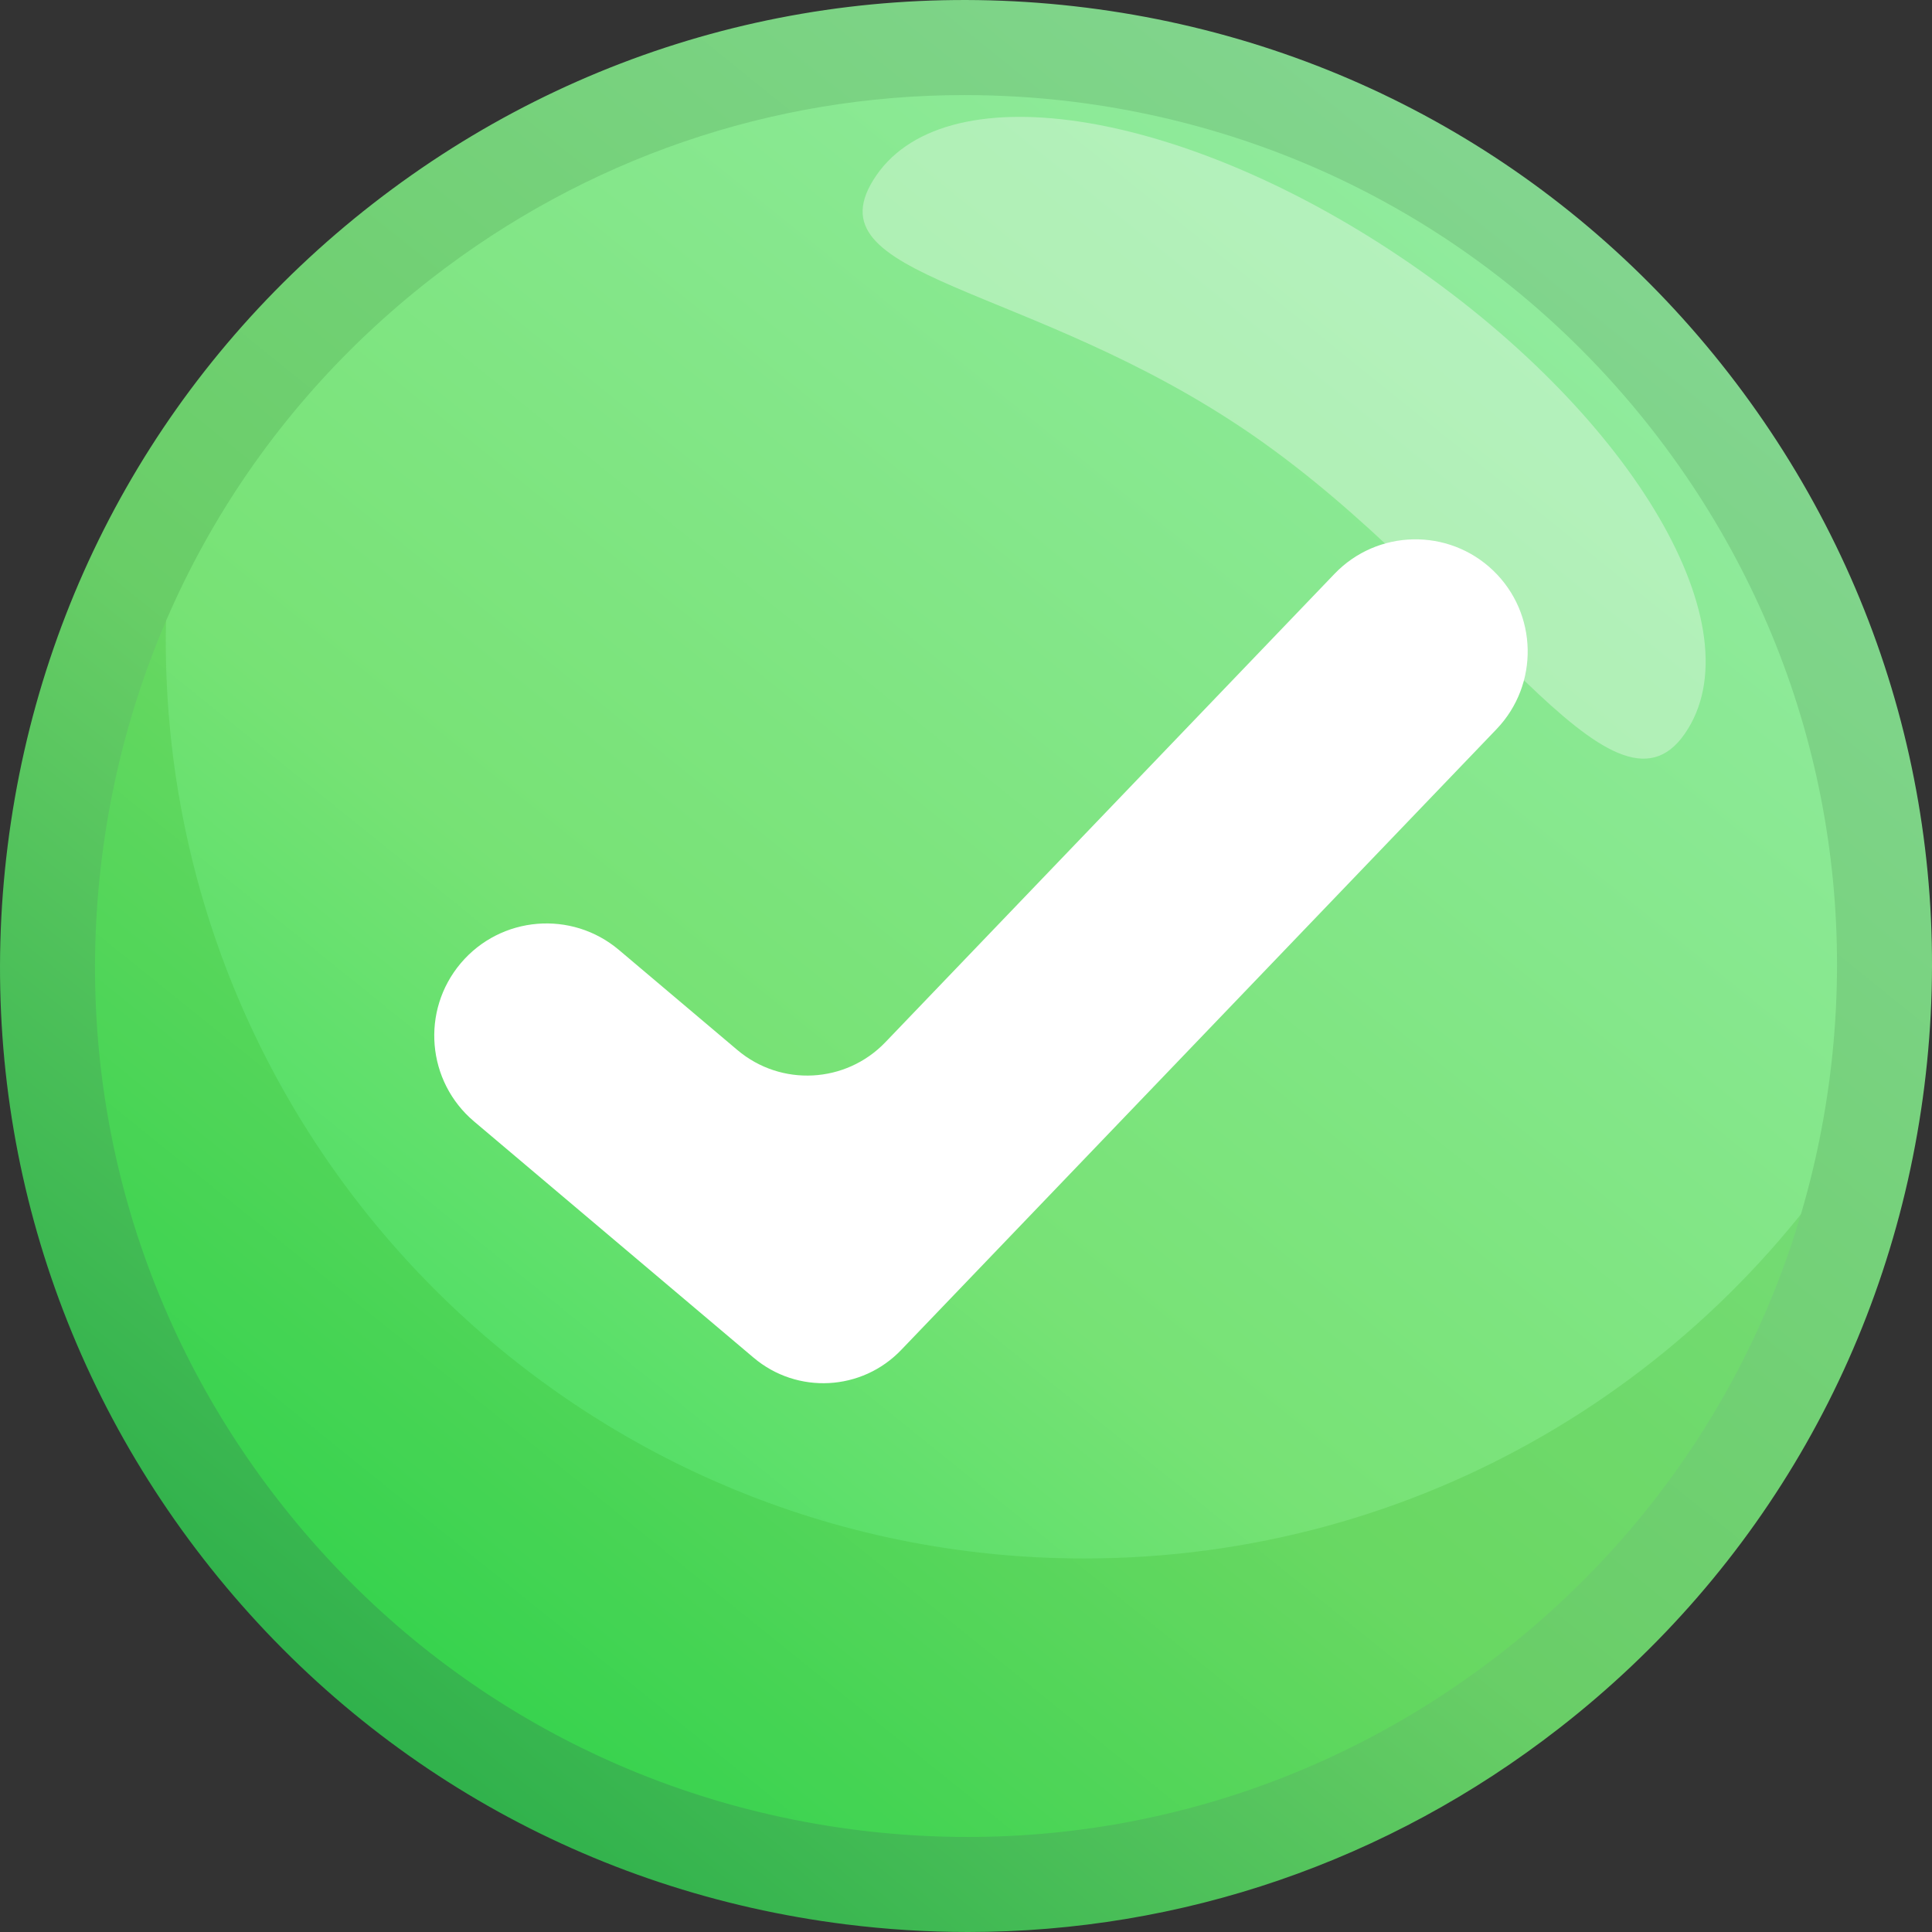 <svg width="80" height="80" viewBox="0 0 80 80" fill="none" xmlns="http://www.w3.org/2000/svg">
<rect x="0" y="0" width="80" height="80" fill="#333333" stroke="none"/>
<path d="M40.002 78.029C61.005 78.029 78.031 61.004 78.031 40.002C78.031 18.999 61.005 1.974 40.002 1.974C19 1.974 1.974 18.999 1.974 40.002C1.974 61.004 19 78.029 40.002 78.029Z" fill="url(#paint0_linear_14_112)"/>
<path opacity="0.16" d="M44.893 64.533C23.892 64.533 6.864 47.509 6.864 26.505C6.864 24.468 7.027 22.474 7.332 20.523C3.929 26.222 1.974 32.882 1.974 40.002C1.974 61.002 18.998 78.029 40.003 78.029C58.97 78.029 74.69 64.141 77.559 45.983C70.919 57.091 58.777 64.533 44.893 64.533Z" fill="#23A000"/>
<path d="M31.202 56.216L19.629 46.436C17.67 44.779 17.422 41.848 19.079 39.885C20.736 37.926 23.667 37.678 25.63 39.336L30.532 43.478C32.34 45.008 35.023 44.864 36.661 43.157L55.257 23.764C57.034 21.909 59.977 21.851 61.828 23.624C63.682 25.401 63.74 28.344 61.967 30.194L37.327 55.887C35.693 57.606 33.006 57.745 31.202 56.216Z" fill="white"/>
<path d="M40.08 80C38.403 80 36.715 79.895 35.023 79.683C24.422 78.355 14.975 72.977 8.42 64.544C1.865 56.108 -1.011 45.627 0.317 35.026C1.645 24.426 7.023 14.979 15.455 8.424C23.892 1.865 34.373 -1.011 44.974 0.317C55.575 1.645 65.022 7.022 71.577 15.455C78.132 23.891 81.012 34.372 79.684 44.973C78.356 55.574 72.978 65.02 64.546 71.575C57.456 77.088 48.919 80 40.08 80ZM39.929 3.937C31.961 3.937 24.264 6.562 17.871 11.529C10.267 17.441 5.42 25.959 4.219 35.514C3.023 45.07 5.617 54.524 11.529 62.128C17.442 69.732 25.959 74.58 35.515 75.78C45.075 76.976 54.526 74.382 62.13 68.47C69.734 62.558 74.581 54.04 75.782 44.485C76.978 34.93 74.384 25.479 68.472 17.871C62.559 10.267 54.041 5.42 44.486 4.219C42.961 4.03 41.439 3.937 39.929 3.937Z" fill="url(#paint1_linear_14_112)"/>
<path opacity="0.33" d="M69.765 30.38C66.768 34.721 61.112 24.402 51.87 18.018C42.628 11.634 33.293 11.599 36.29 7.259C39.286 2.919 49.21 4.576 58.456 10.96C67.701 17.344 72.762 26.04 69.765 30.38Z" fill="white"/>
<defs>
<linearGradient id="paint0_linear_14_112" x1="72.891" y1="-0.835" x2="15.184" y2="70.814" gradientUnits="userSpaceOnUse">
<stop stop-color="#99EEAB"/>
<stop offset="0.664" stop-color="#77E275"/>
<stop offset="1" stop-color="#35DC5A"/>
</linearGradient>
<linearGradient id="paint1_linear_14_112" x1="74.594" y1="-2.954" x2="13.894" y2="72.41" gradientUnits="userSpaceOnUse">
<stop stop-color="#8AD79B"/>
<stop offset="0.664" stop-color="#69CE67"/>
<stop offset="1" stop-color="#2DB04A"/>
</linearGradient>
</defs>
</svg>
